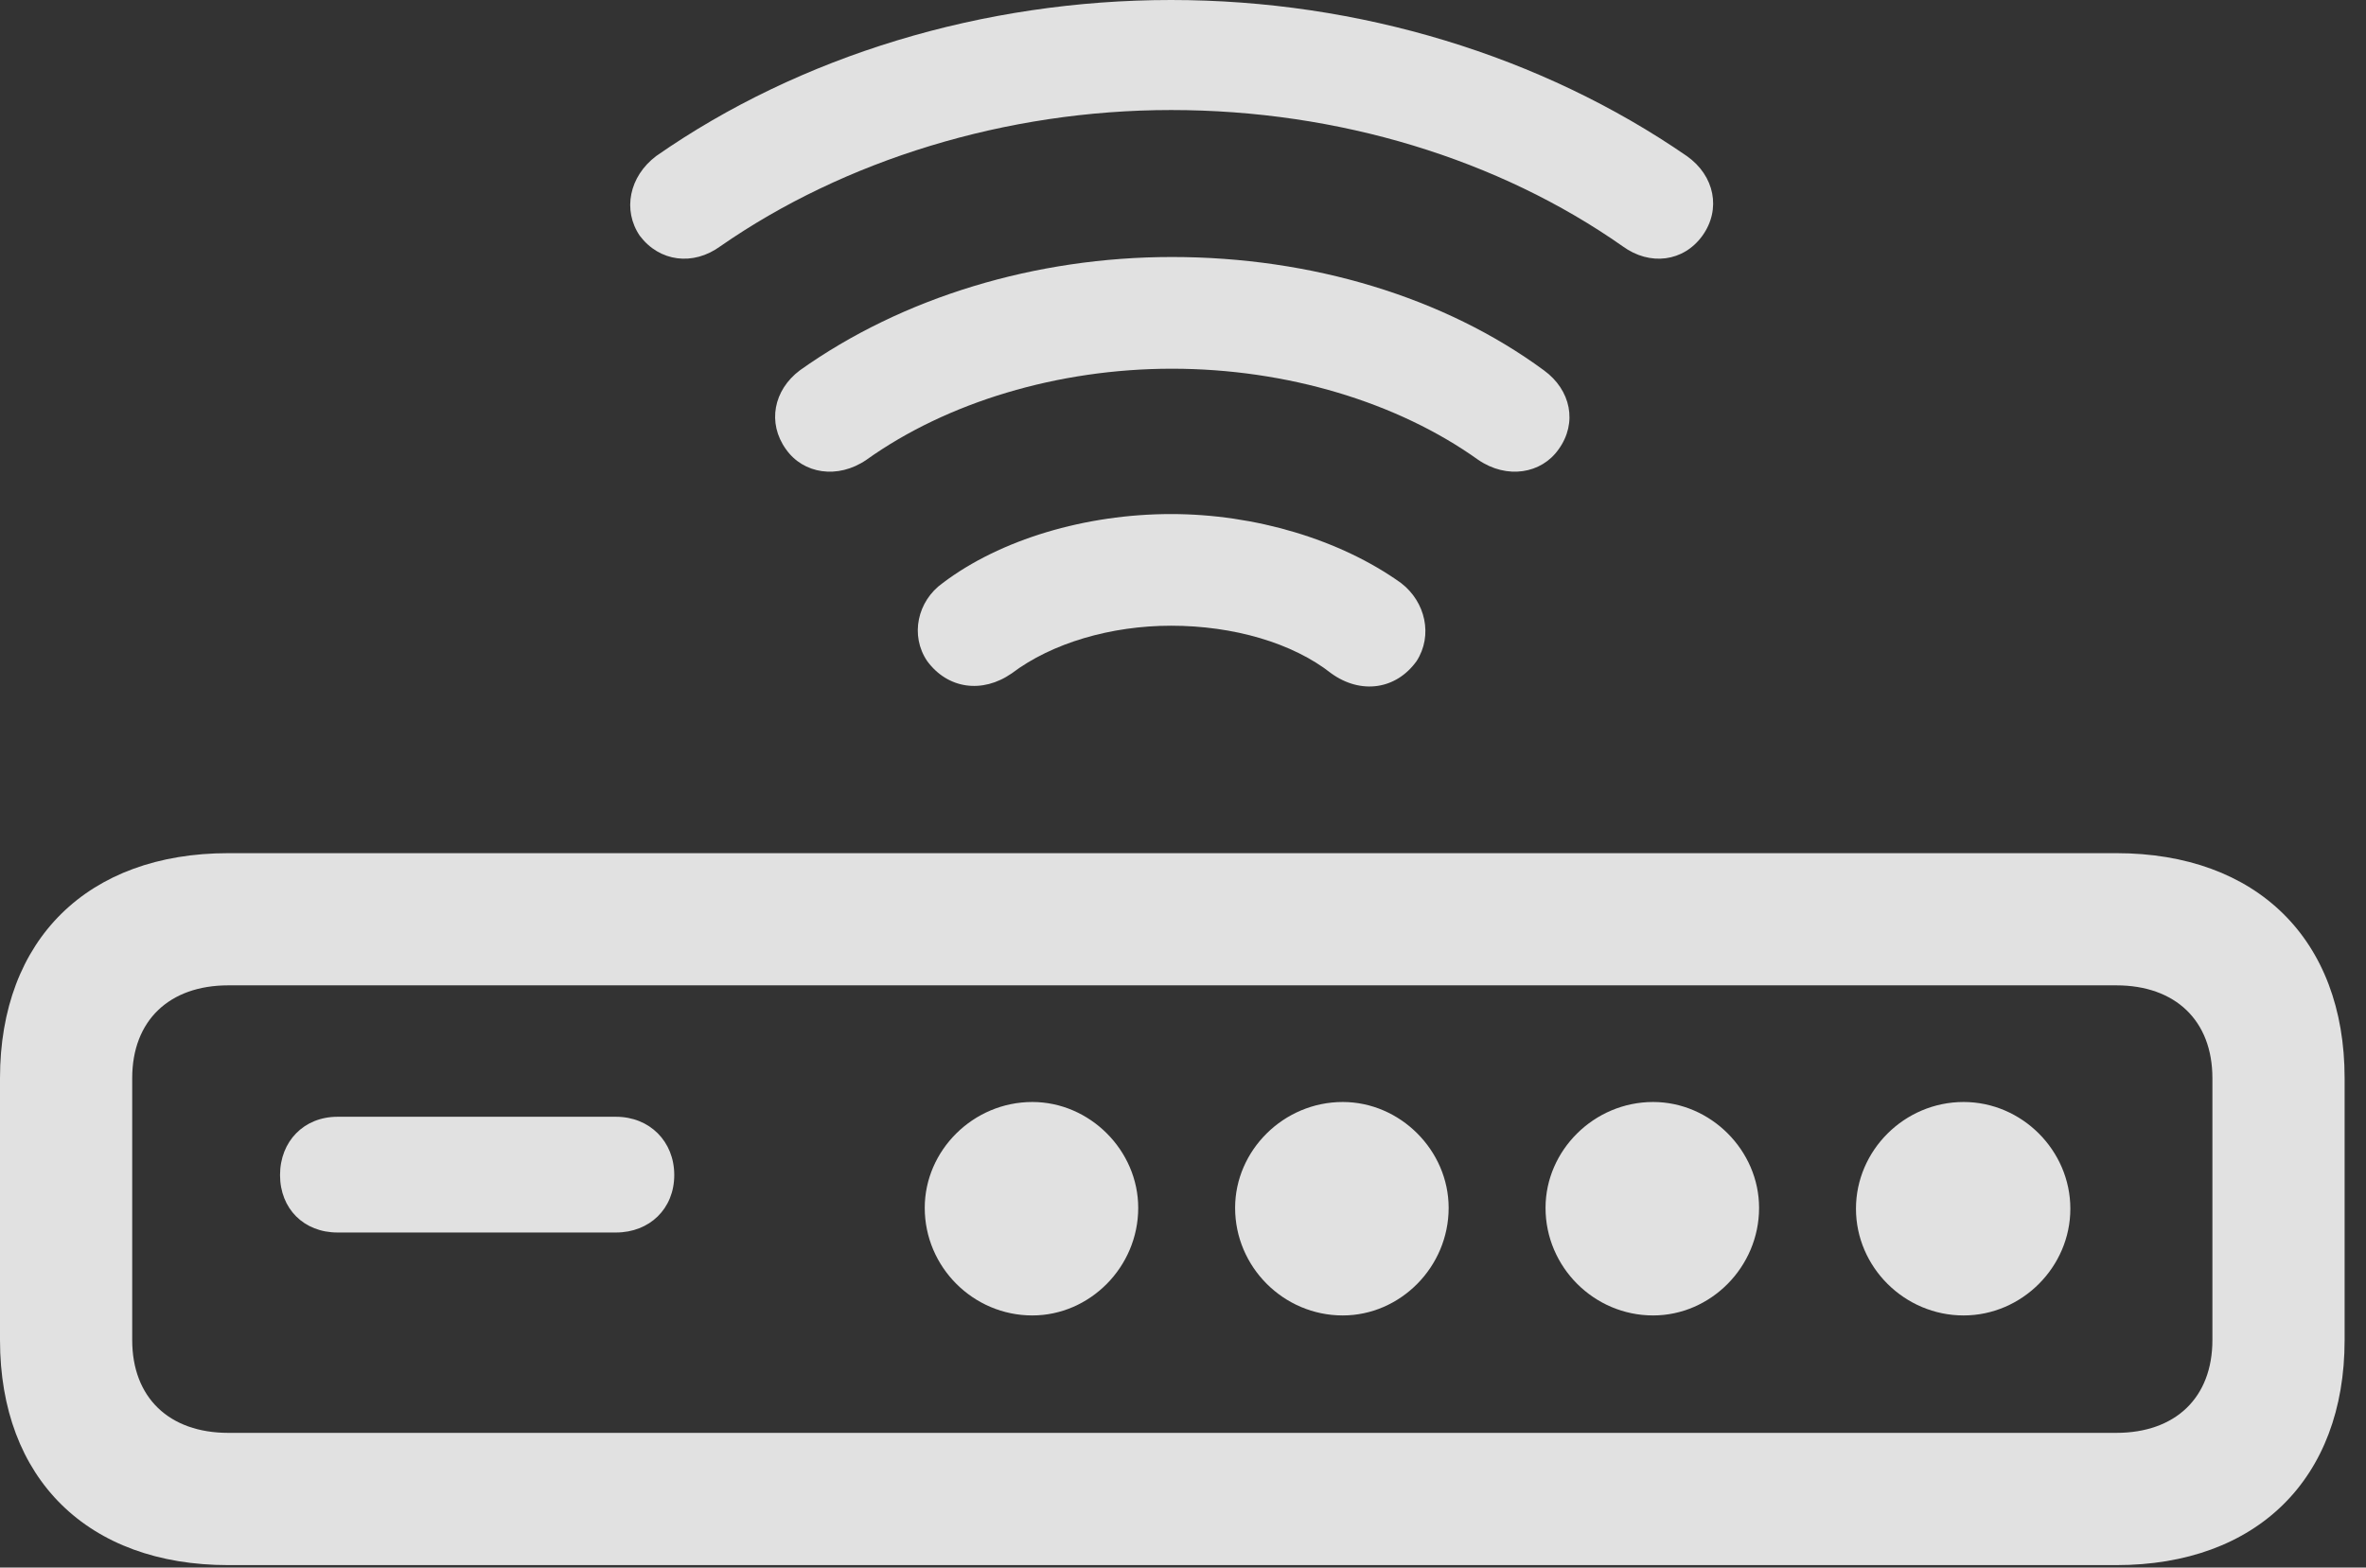 <?xml version="1.0" encoding="UTF-8"?>
<!--Generator: Apple Native CoreSVG 326-->
<!DOCTYPE svg
PUBLIC "-//W3C//DTD SVG 1.1//EN"
       "http://www.w3.org/Graphics/SVG/1.1/DTD/svg11.dtd">
<svg version="1.1" xmlns="http://www.w3.org/2000/svg" xmlns:xlink="http://www.w3.org/1999/xlink" viewBox="0 0 39.389 26.1">
 <rect x="0" y="0" width="39.389" height="26.1" fill="#333333" stroke="none"/>
 <g>
  <rect height="26.1" opacity="0" width="39.389" x="0" y="0"/>
  <path d="M19.496 0C16.365 0 13.316 0.93 10.924 2.598C10.473 2.939 10.363 3.5 10.65 3.924C10.979 4.361 11.539 4.43 11.99 4.102C14.055 2.666 16.748 1.832 19.496 1.832C22.285 1.832 24.951 2.652 27.016 4.102C27.467 4.43 28.027 4.361 28.342 3.924C28.656 3.486 28.547 2.926 28.082 2.598C25.662 0.93 22.627 0 19.496 0Z" fill="white" fill-opacity="0.85"/>
  <path d="M19.51 4.279C17.24 4.279 15.025 4.949 13.316 6.166C12.879 6.494 12.77 7.041 13.084 7.479C13.371 7.889 13.945 7.984 14.424 7.656C15.764 6.699 17.609 6.139 19.51 6.139C21.424 6.139 23.27 6.699 24.609 7.656C25.088 7.984 25.662 7.889 25.949 7.479C26.264 7.041 26.154 6.494 25.703 6.166C24.049 4.949 21.834 4.279 19.51 4.279Z" fill="white" fill-opacity="0.85"/>
  <path d="M19.496 8.559C18.074 8.559 16.652 8.982 15.695 9.707C15.271 10.008 15.148 10.582 15.435 11.006C15.777 11.471 16.352 11.553 16.844 11.211C17.514 10.705 18.498 10.418 19.496 10.418C20.535 10.418 21.52 10.705 22.162 11.211C22.654 11.566 23.242 11.484 23.584 11.006C23.857 10.582 23.734 10.021 23.324 9.707C22.312 8.982 20.891 8.559 19.496 8.559Z" fill="white" fill-opacity="0.85"/>
  <path d="M3.801 26.059L35.232 26.059C37.57 26.059 39.033 24.623 39.033 22.312L39.033 17.951C39.033 15.641 37.57 14.205 35.232 14.205L3.801 14.205C1.463 14.205 0 15.641 0 17.951L0 22.312C0 24.623 1.463 26.059 3.801 26.059ZM3.801 23.857C2.816 23.857 2.201 23.27 2.201 22.312L2.201 17.951C2.201 16.994 2.816 16.406 3.801 16.406L35.232 16.406C36.217 16.406 36.832 16.994 36.832 17.951L36.832 22.312C36.832 23.27 36.217 23.857 35.232 23.857ZM5.619 20.521L10.254 20.521C10.815 20.521 11.225 20.125 11.225 19.564C11.225 19.004 10.815 18.594 10.254 18.594L5.619 18.594C5.059 18.594 4.662 19.004 4.662 19.564C4.662 20.125 5.059 20.521 5.619 20.521ZM17.186 21.902C18.143 21.902 18.949 21.096 18.949 20.111C18.949 19.154 18.143 18.348 17.186 18.348C16.201 18.348 15.395 19.154 15.395 20.111C15.395 21.096 16.201 21.902 17.186 21.902ZM22.354 21.902C23.311 21.902 24.117 21.096 24.117 20.111C24.117 19.154 23.311 18.348 22.354 18.348C21.369 18.348 20.562 19.154 20.562 20.111C20.562 21.096 21.369 21.902 22.354 21.902ZM27.521 21.902C28.479 21.902 29.285 21.096 29.285 20.111C29.285 19.154 28.479 18.348 27.521 18.348C26.537 18.348 25.73 19.154 25.73 20.111C25.73 21.096 26.537 21.902 27.521 21.902ZM32.69 21.902C33.66 21.902 34.467 21.096 34.467 20.125C34.467 19.154 33.66 18.348 32.69 18.348C31.705 18.348 30.898 19.154 30.898 20.125C30.898 21.096 31.705 21.902 32.69 21.902Z" fill="white" fill-opacity="0.85"/>
 </g>
</svg>
